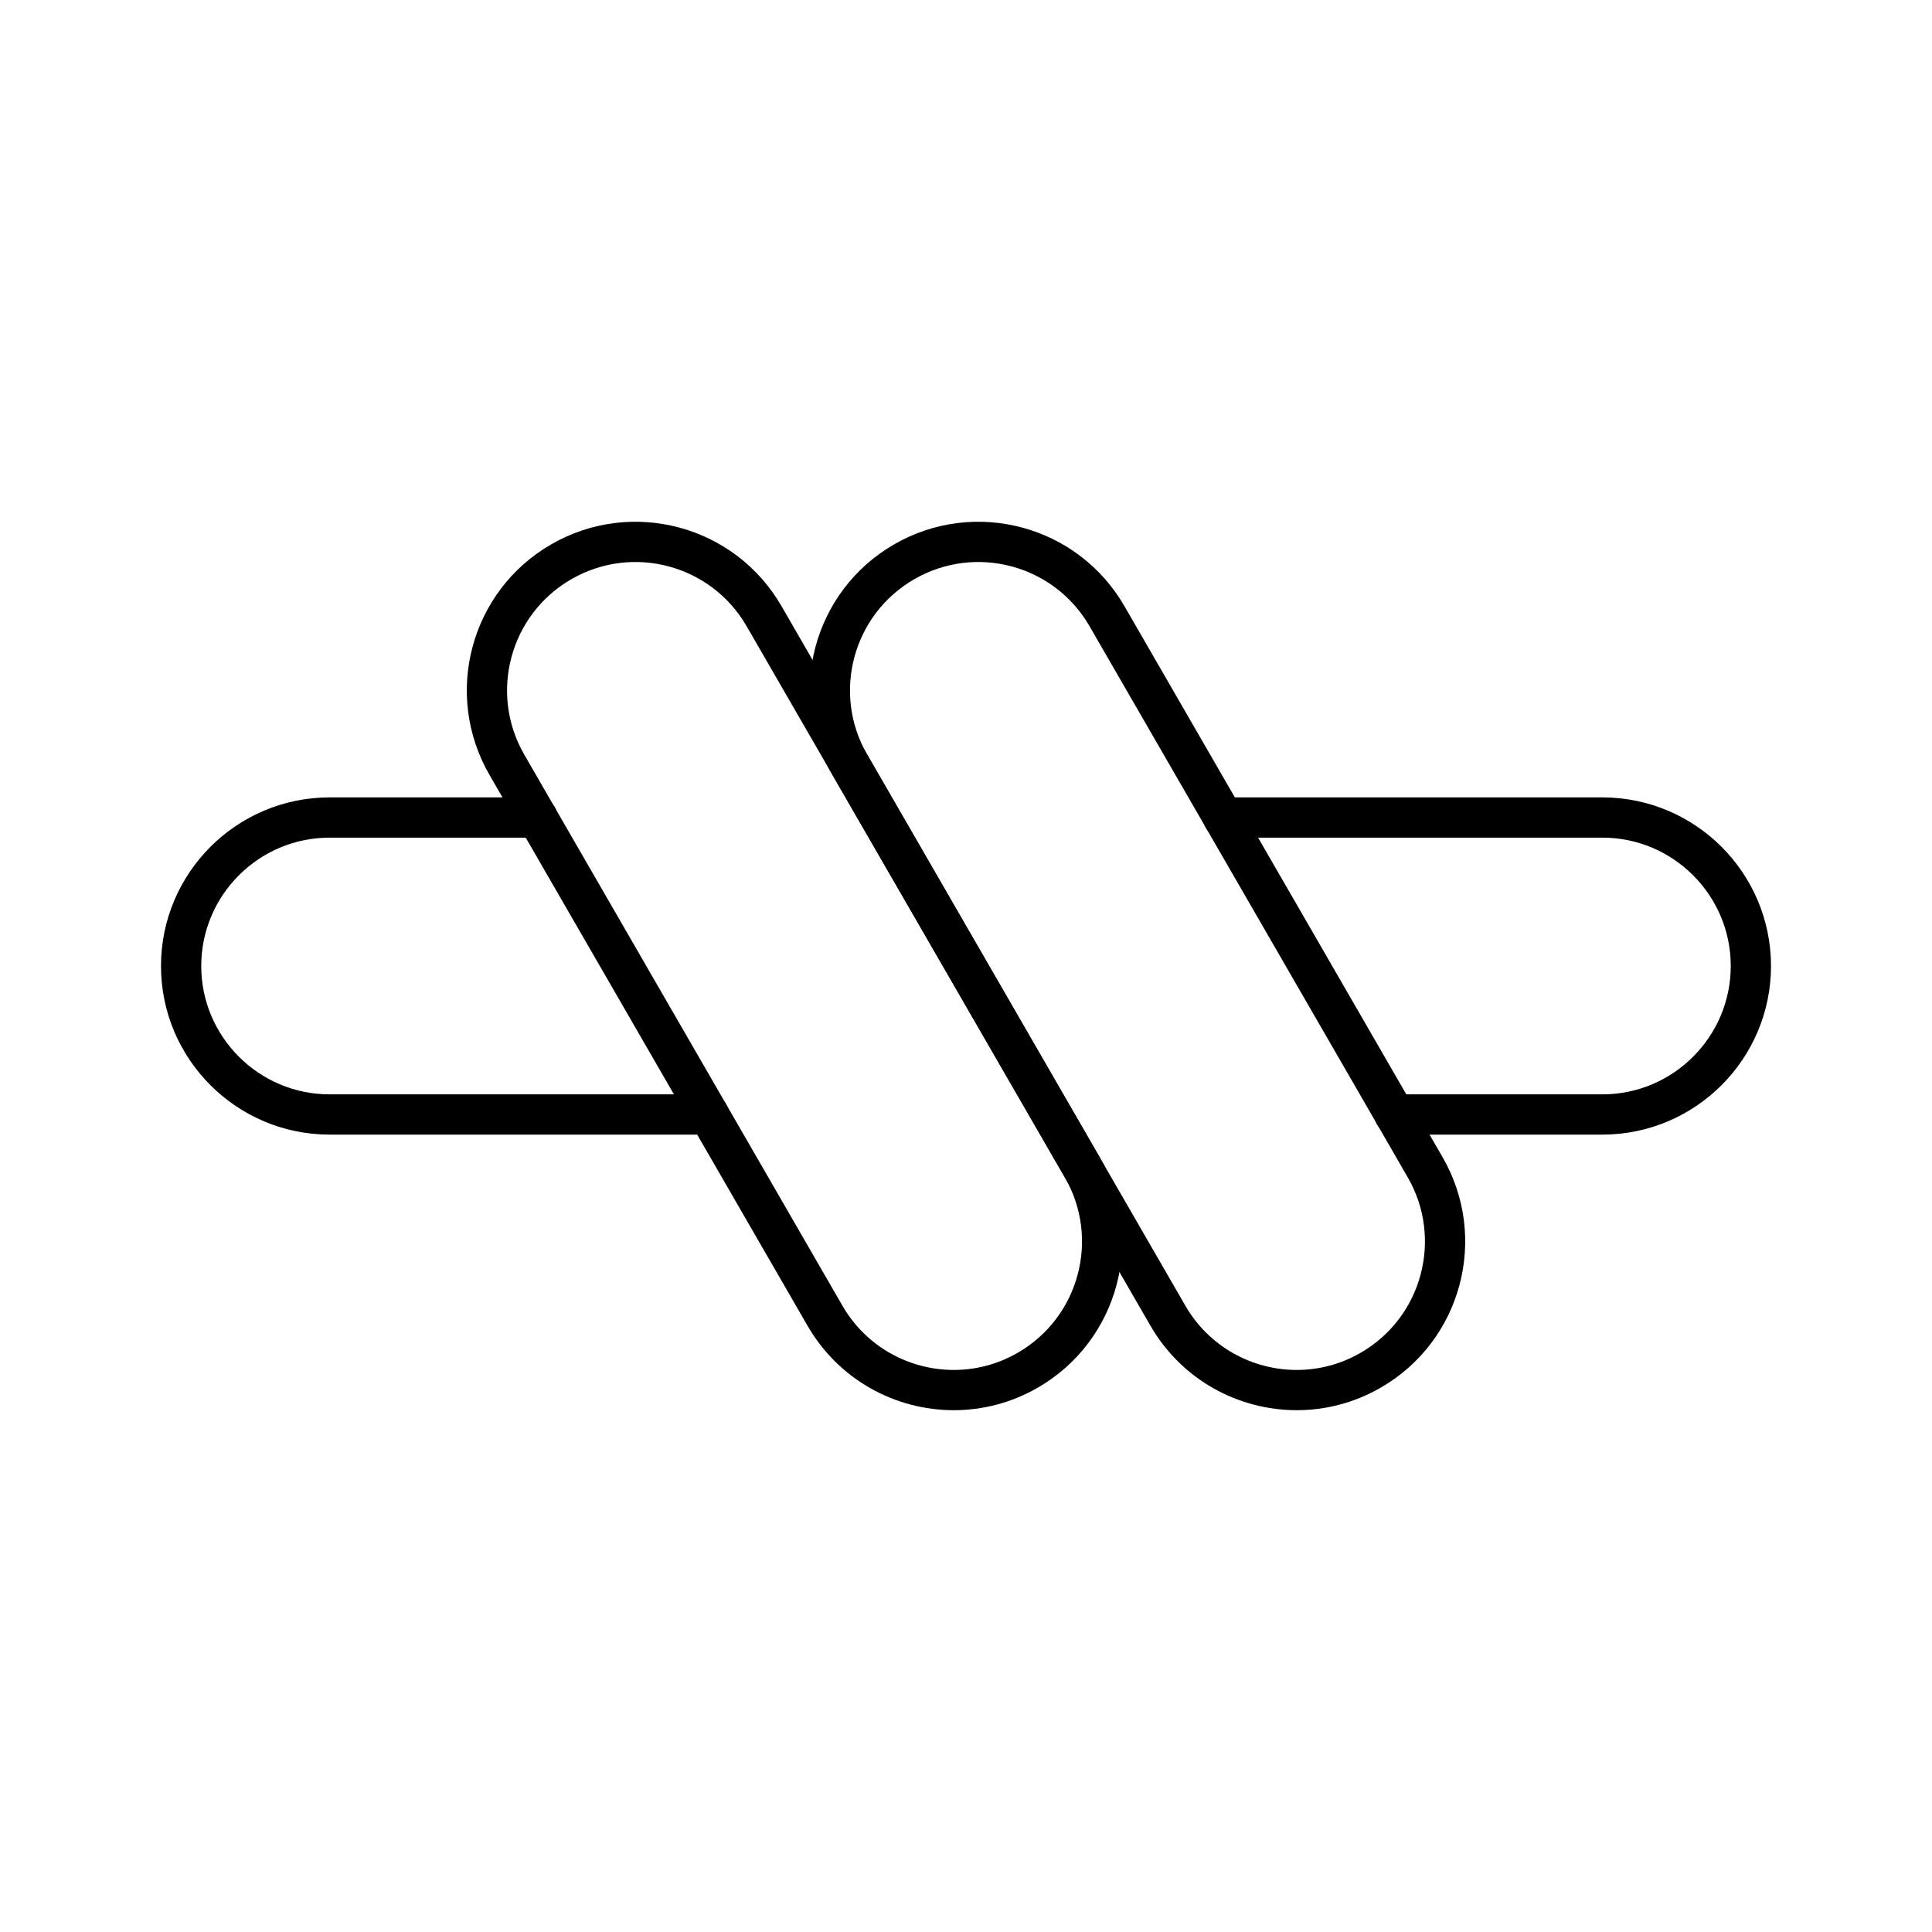<?xml version="1.0" encoding="UTF-8"?><svg id="b" xmlns="http://www.w3.org/2000/svg" viewBox="0 0 48 48"><defs><style>.c{fill:none;stroke:#000;stroke-linecap:round;stroke-linejoin:round;}</style></defs><path class="c" d="m30.388,20.311h9.423c2.034,0,3.689,1.655,3.689,3.689s-1.655,3.689-3.689,3.689h-5.165"/><path class="c" d="m13.354,20.311h-5.165c-2.034,0-3.689,1.655-3.689,3.689s1.655,3.689,3.689,3.689h9.423"/><path class="c" d="m23.696,34.536c-1.275,0-2.515-.662-3.199-1.846l-7.905-13.692c-1.018-1.764-.414-4.021,1.351-5.04,1.766-1.019,4.021-.415,5.04,1.351l7.905,13.692c1.018,1.764.414,4.021-1.351,5.04-.581.336-1.215.495-1.841.495Z"/><path class="c" d="m32.216,34.536c-1.275,0-2.515-.662-3.199-1.846l-7.905-13.692c-1.018-1.764-.414-4.021,1.351-5.04,1.766-1.019,4.021-.415,5.04,1.351l7.905,13.692c1.018,1.764.414,4.021-1.351,5.04-.581.336-1.215.495-1.841.495Z"/></svg>